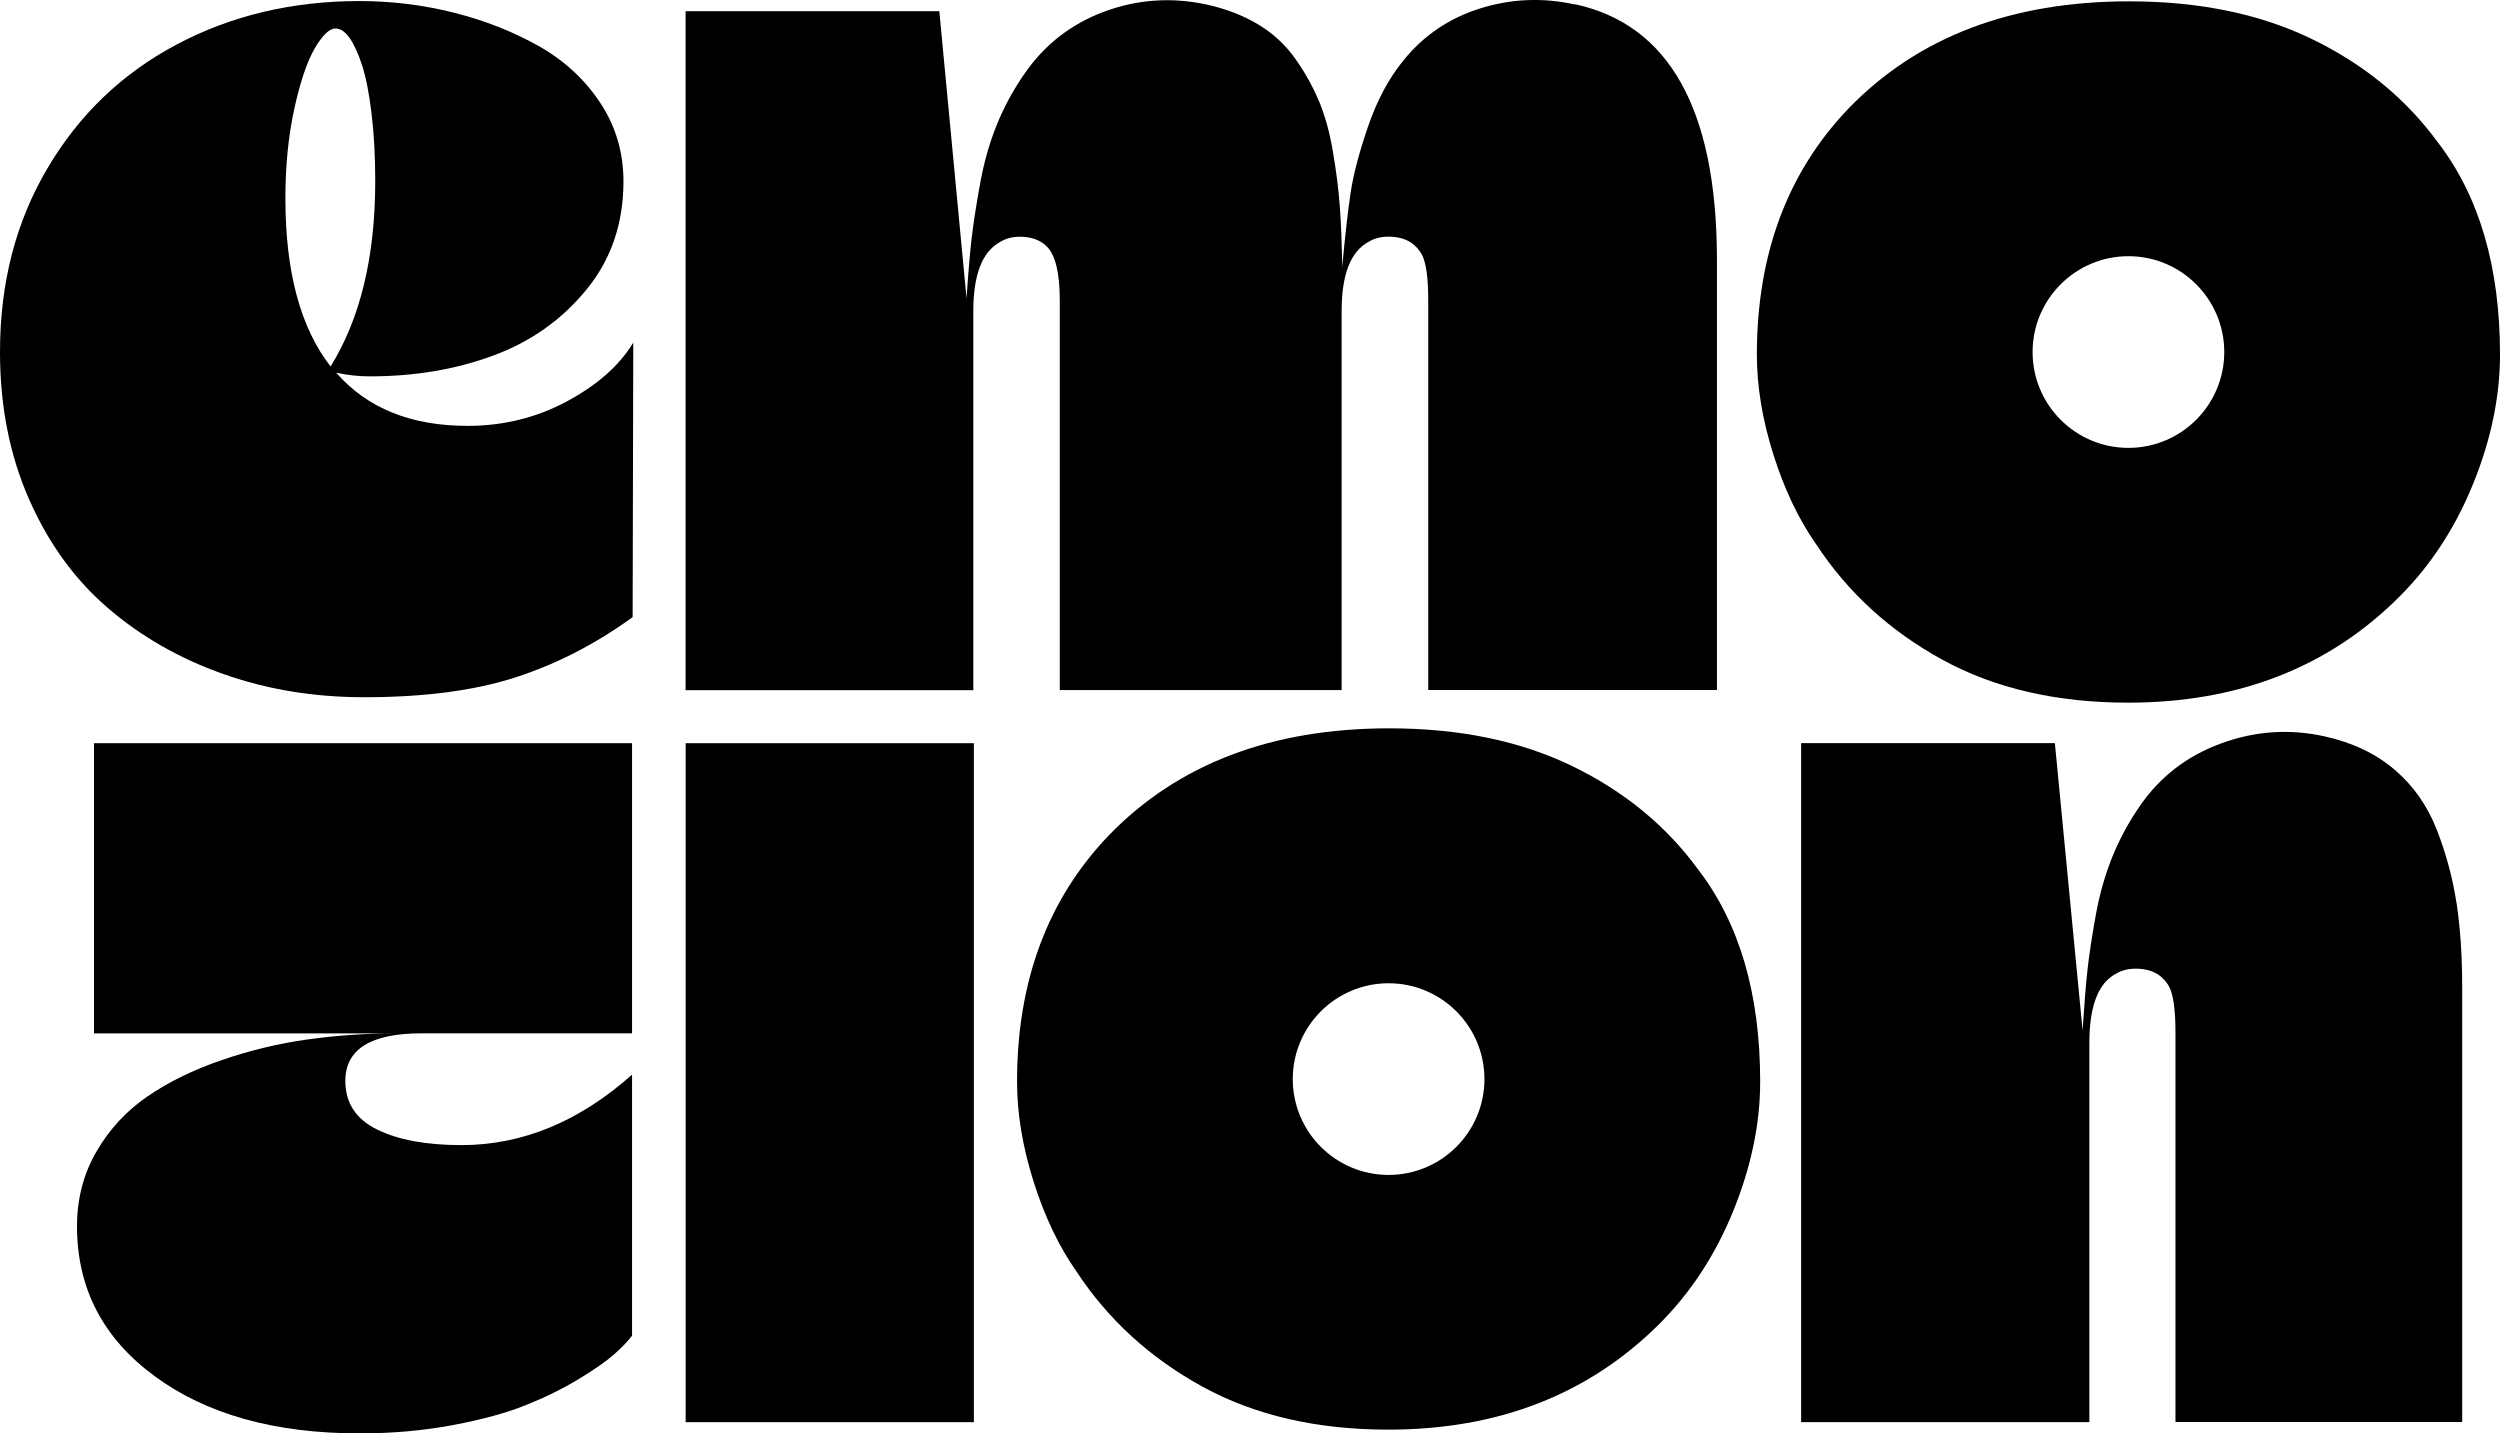 <?xml version="1.0" encoding="UTF-8"?>
<svg id="Layer_1" data-name="Layer 1" xmlns="http://www.w3.org/2000/svg" viewBox="0 0 354.51 203.25">
  <g>
    <path d="M223.35.64c-4.55-1.01-9.03-.83-13.44.55-4.41,1.38-8.04,3.84-10.89,7.37-2.07,2.53-3.73,5.63-5,9.3-1.26,3.68-2.09,6.8-2.48,9.37-.39,2.57-.79,6.11-1.21,10.61-.05-3.26-.16-6.12-.34-8.58-.18-2.46-.52-5.09-1-7.89-.48-2.8-1.17-5.24-2.07-7.3-.9-2.07-2.02-4.04-3.38-5.93-1.36-1.88-3.09-3.46-5.2-4.72-2.11-1.26-4.55-2.19-7.31-2.79-4.96-1.06-9.79-.71-14.47,1.03-4.69,1.75-8.46,4.69-11.3,8.82-1.56,2.25-2.86,4.64-3.89,7.17-1.03,2.53-1.83,5.31-2.38,8.34-.55,3.03-.95,5.64-1.21,7.82-.25,2.18-.49,5.02-.72,8.51l-3.86-40.73h-35.98v96.28h40.8v-53.76c0-5.15,1.26-8.41,3.79-9.79.96-.6,2.12-.84,3.48-.72,1.35.12,2.42.59,3.2,1.41,1.2,1.24,1.79,3.77,1.79,7.58v55.27h39.97v-53.76c0-5.15,1.26-8.41,3.79-9.79.96-.6,2.14-.84,3.52-.72,1.38.12,2.46.59,3.24,1.41.32.32.6.69.83,1.1.6,1.15.9,3.31.9,6.48v55.27h40.94v-61.34c-.09-21.04-6.8-33.01-20.12-35.91Z"/>
    <path d="M80.38,56.92c-4.31,2.31-9,3.47-14.08,3.47-8.03,0-14.24-2.51-18.63-7.54,1.62.35,3.21.52,4.77.52,6.36,0,12.19-.98,17.51-2.95,5.31-1.96,9.72-5.08,13.22-9.36,3.5-4.28,5.24-9.39,5.24-15.34,0-4.1-1.1-7.81-3.29-11.14-2.2-3.32-5.11-6.01-8.75-8.06-3.64-2.05-7.64-3.62-12-4.72-4.36-1.1-8.83-1.65-13.39-1.65-9.53,0-18.17,2.05-25.91,6.15-7.74,4.1-13.85,9.95-18.33,17.55C2.24,31.45,0,40.13,0,49.9c0,7.69,1.37,14.65,4.12,20.89,2.74,6.24,6.47,11.38,11.18,15.43,4.71,4.05,10.17,7.17,16.38,9.36,6.21,2.2,12.87,3.29,19.98,3.29,8.49,0,15.64-.94,21.45-2.82,5.81-1.88,11.34-4.72,16.6-8.54l.09-38.92c-1.97,3.24-5.1,6.01-9.4,8.32ZM40.47,28.14c0-4.62.42-8.85,1.26-12.7.84-3.84,1.81-6.7,2.9-8.58,1.1-1.88,2.08-2.82,2.95-2.82.69,0,1.36.45,1.99,1.34.63.9,1.23,2.2,1.78,3.9.55,1.7,1,3.99,1.34,6.85.35,2.86.52,6.05.52,9.58,0,10.69-2.11,19.44-6.33,26.26-4.28-5.49-6.41-13.43-6.41-23.83Z"/>
    <path d="M327.91,5.57c-7.35-3.58-16.01-5.38-25.98-5.38-16.72,0-29.98,5.06-39.77,15.16-8.68,9.05-13.03,20.7-13.03,34.94,0,4.5.78,9.22,2.34,14.16,1.56,4.94,3.58,9.18,6.06,12.72,4.5,6.85,10.46,12.3,17.89,16.37,7.42,4.07,16.21,6.1,26.36,6.1,15.62,0,28.44-5.01,38.46-15.02,4.46-4.46,7.95-9.81,10.48-16.06,2.53-6.25,3.79-12.34,3.79-18.26,0-12.45-2.94-22.49-8.82-30.12-4.5-6.16-10.43-11.03-17.78-14.61ZM301.82,63.51c-7.51,0-13.59-6.09-13.59-13.59s6.09-13.59,13.59-13.59,13.59,6.09,13.59,13.59-6.09,13.59-13.59,13.59Z"/>
  </g>
  <path d="M13.33,125.24v21.3h42.8c-4.27,0-8.46.29-12.54.86-4.09.57-8.14,1.55-12.16,2.93-4.02,1.38-7.52,3.09-10.51,5.14-2.99,2.05-5.4,4.65-7.24,7.82-1.84,3.17-2.76,6.71-2.76,10.61,0,8.78,3.68,15.86,11.03,21.26,7.35,5.4,17.02,8.1,29.02,8.1,4.64,0,9.04-.39,13.2-1.17,4.16-.78,7.62-1.72,10.37-2.83,2.76-1.1,5.27-2.34,7.55-3.72,2.27-1.38,3.95-2.55,5.03-3.52,1.08-.96,1.92-1.84,2.51-2.62v-37.01c-7.49,6.66-15.55,9.99-24.19,9.99-4.96,0-8.95-.73-11.96-2.21-3.01-1.47-4.51-3.77-4.51-6.89,0-4.5,3.61-6.75,10.82-6.75h29.84v-41.14H13.33v19.85Z"/>
  <rect x="97.23" y="105.39" width="40.87" height="96.28"/>
  <path d="M348.35,128.1c-.53-3.51-1.46-6.98-2.79-10.41-1.33-3.42-3.33-6.27-6-8.55-2.67-2.27-5.97-3.85-9.92-4.72-4.96-1.1-9.86-.77-14.68,1-4.83,1.77-8.66,4.72-11.51,8.86-1.56,2.25-2.86,4.64-3.89,7.17-1.03,2.53-1.83,5.32-2.38,8.37-.55,3.06-.94,5.64-1.17,7.75-.23,2.11-.46,4.96-.69,8.54l-3.93-40.73h-35.98v96.28h40.87v-53.76c0-5.19,1.24-8.45,3.72-9.79.96-.6,2.14-.84,3.52-.72,1.38.12,2.46.59,3.24,1.41.32.32.6.69.83,1.1.6,1.15.9,3.31.9,6.48v55.27h40.66v-61.68c0-4.41-.27-8.37-.79-11.89Z"/>
  <path d="M223,108.66c-7.35-3.58-16.01-5.38-25.98-5.38-16.72,0-29.98,5.06-39.77,15.16-8.68,9.05-13.03,20.7-13.03,34.94,0,4.5.78,9.22,2.34,14.16,1.56,4.94,3.58,9.18,6.06,12.72,4.5,6.85,10.46,12.3,17.89,16.37,7.42,4.07,16.21,6.1,26.36,6.1,15.62,0,28.44-5.01,38.46-15.02,4.46-4.46,7.95-9.81,10.48-16.06,2.53-6.25,3.79-12.34,3.79-18.26,0-12.45-2.94-22.49-8.82-30.12-4.5-6.16-10.43-11.03-17.78-14.61ZM196.91,166.61c-7.51,0-13.59-6.09-13.59-13.59s6.09-13.59,13.59-13.59,13.59,6.09,13.59,13.59-6.09,13.59-13.59,13.59Z"/>
</svg>